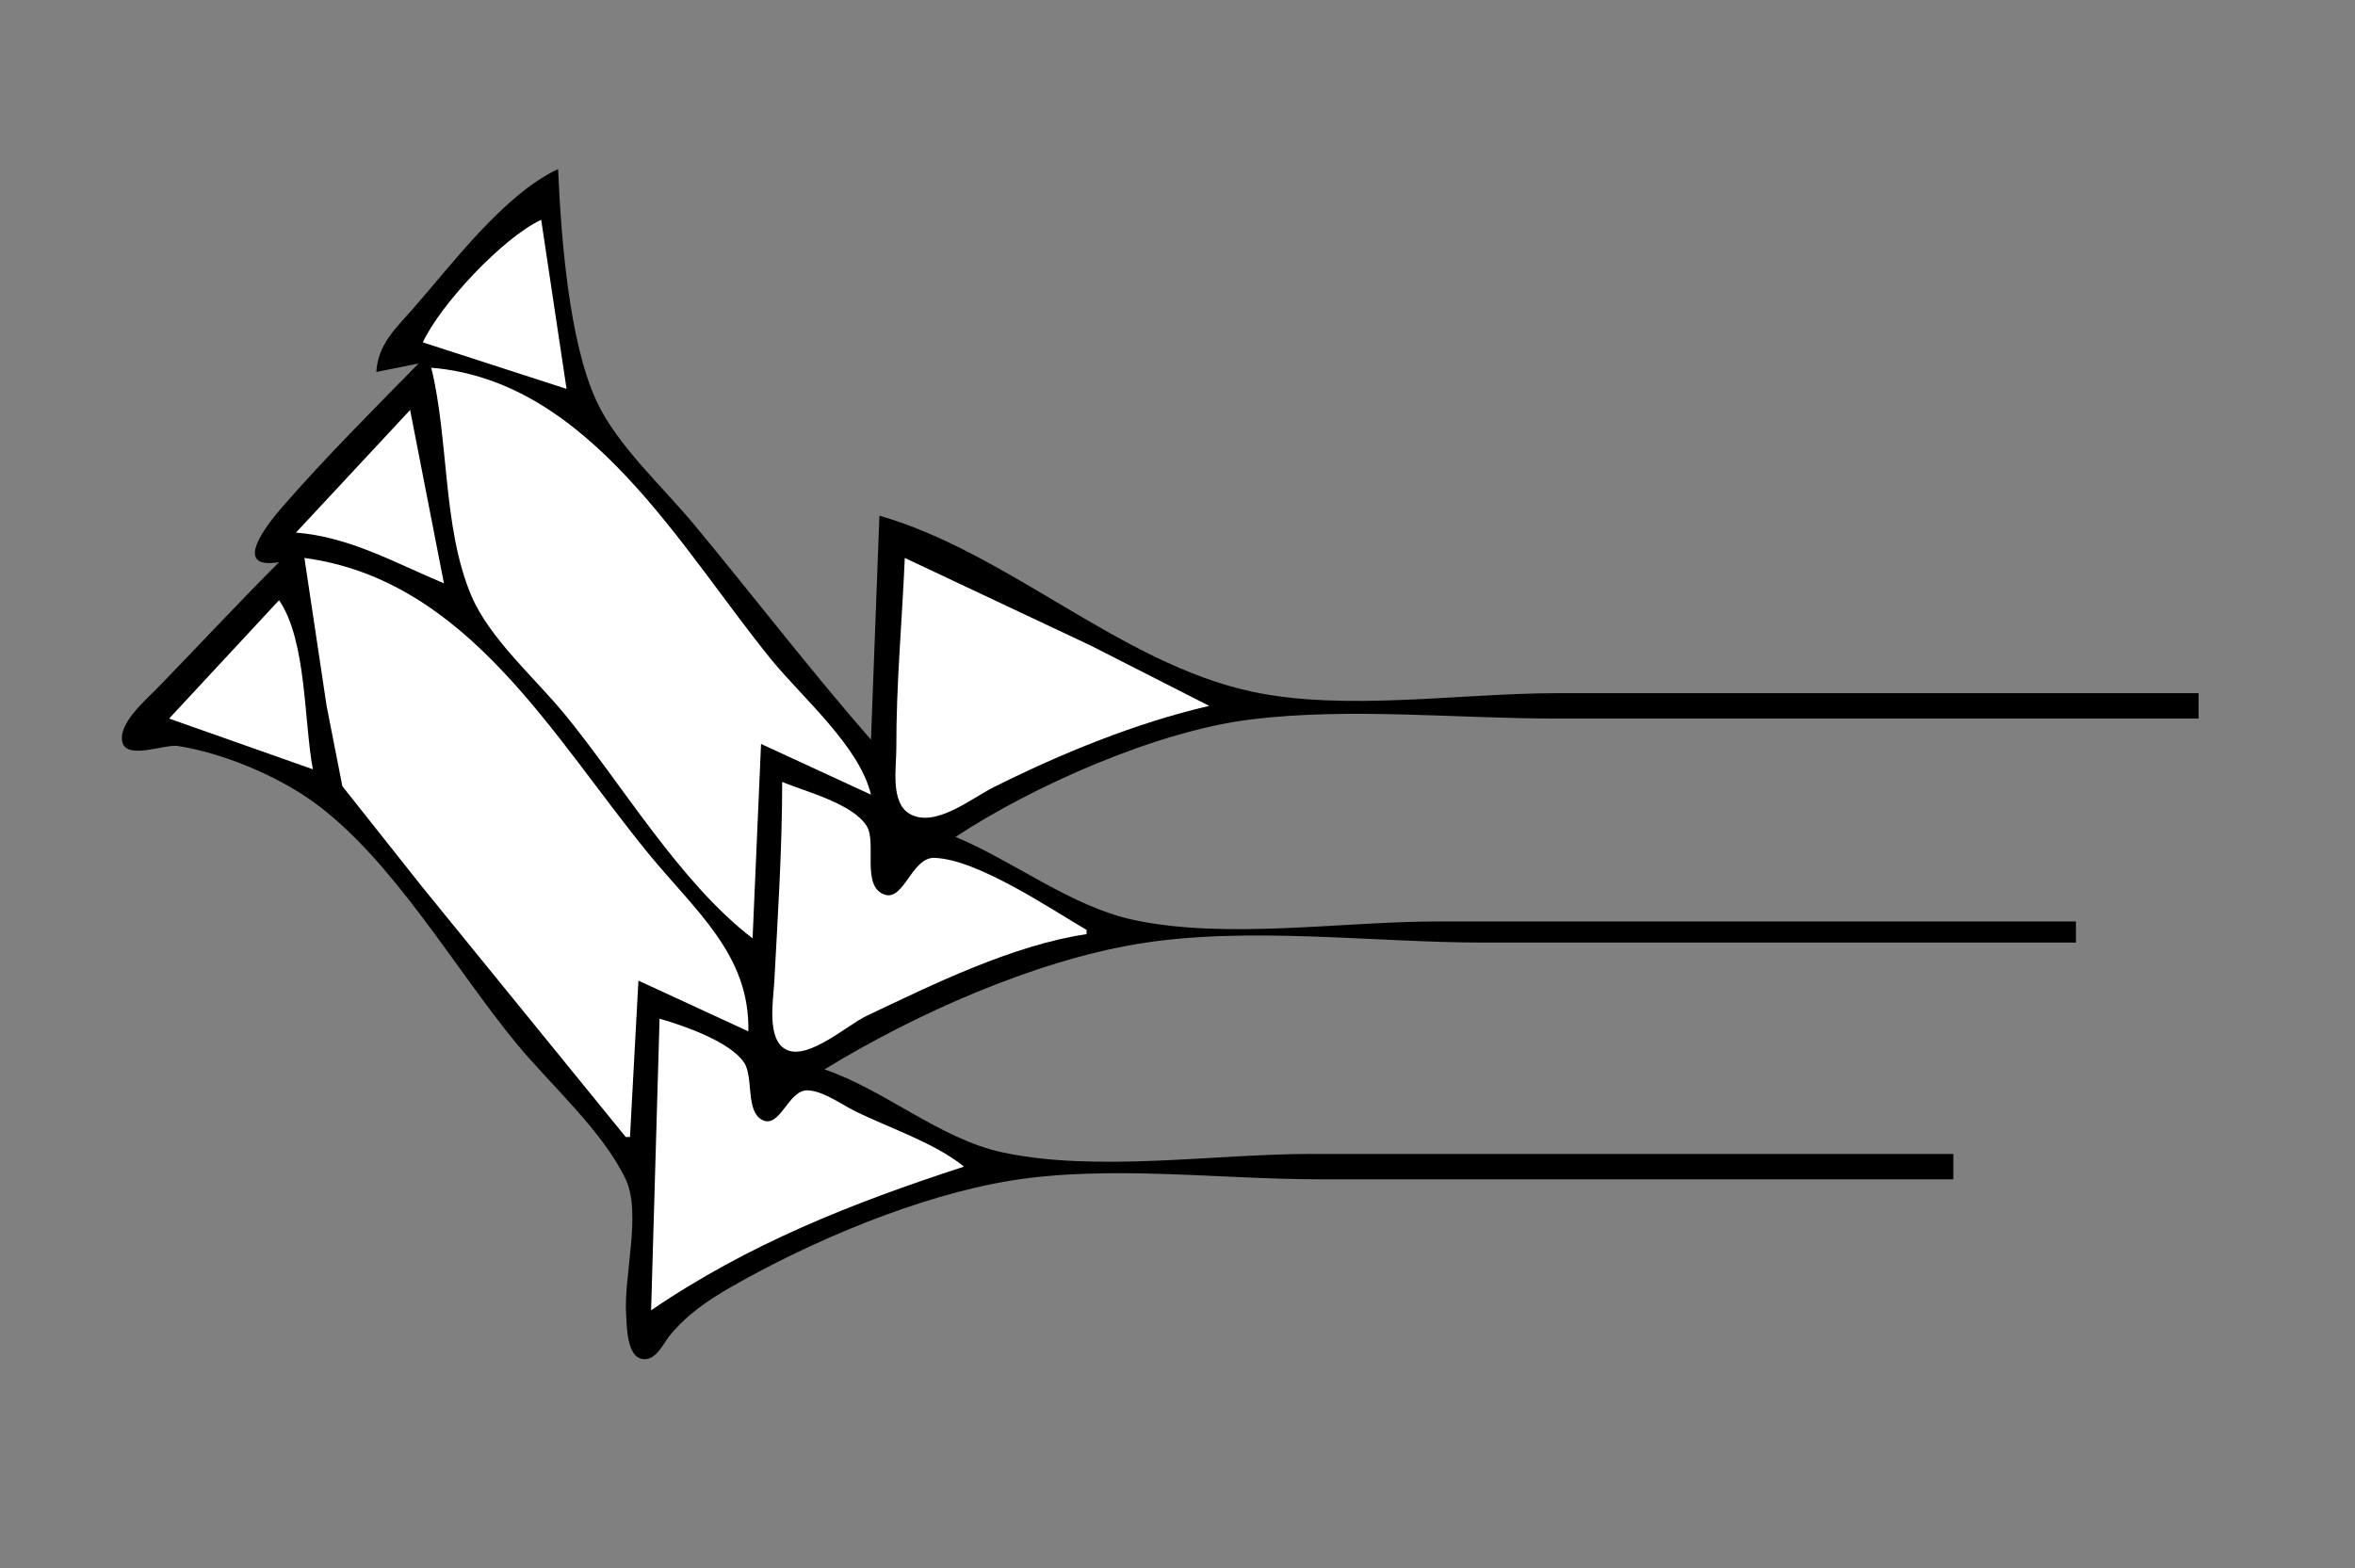 <?xml version="1.0" standalone="yes"?>
<svg xmlns="http://www.w3.org/2000/svg" width="557" height="371">
<rect width="100%" height="100%" fill="#808080" stroke="none"/>
<!-- <path style="fill:#ffffff; stroke:none;" d="M0 0L0 371L557 371L557 0L0 0z"/>
--><path style="fill:#000000; stroke:none;" d="M89 88L99 86C88.132 97.097 76.911 108.28 66.718 120C63.345 123.879 54.503 134.893 66 133C56.151 142.849 46.72 153.031 37.015 163C34.404 165.682 27.768 171.311 28.97 175.681C30.092 179.763 39.001 176.028 42 176.48C52.481 178.059 65.417 183.461 73.999 189.637C92.805 203.171 107.509 229.153 122.25 247C130.305 256.753 142.561 267.581 147.987 279C151.78 286.983 147.472 301.995 148.09 311C148.284 313.84 148.211 321.046 152.043 321.534C155.155 321.93 156.802 317.961 158.39 315.996C162.402 311.031 167.514 307.567 173 304.427C192.002 293.55 217.287 282.872 239 279.325C262.113 275.549 288.564 279 312 279L462 279L462 273L310 273C287.194 273 259.26 277.422 237 272.61C222.315 269.435 209.281 257.863 195 253C216.21 240.019 244.292 227.444 269 223.326C294.885 219.012 324.735 223 351 223L491 223L491 218L340 218C317.499 218 289.964 222.351 268 217.61C253.327 214.442 239.782 203.738 226 198C244.501 185.799 273.823 172.874 296 170.184C319.298 167.359 344.519 170 368 170L520 170L520 164L368 164C345.503 164 317.959 168.357 296 163.61C264.904 156.887 238.577 130.809 208 122L206 175C191.538 158.434 178.125 140.922 164.081 124C156.742 115.157 146.017 105.43 141.136 95C134.513 80.851 132.669 55.592 132 40C119.238 45.952 106.945 62.478 97.715 73C93.52 77.783 89.445 81.375 89 88z"/>
<path style="fill:#ffffff; stroke:none;" d="M100 81L134 92L128 52C118.938 56.237 104.218 71.956 100 81M102 87C106.198 104.042 104.643 124.867 111.51 141C115.809 151.099 126.642 160.541 133.576 169C147.304 185.75 160.826 208.856 178 222L180 176L206 188C203.275 176.538 189.739 165.042 182.389 156C161.072 129.778 139.396 90.054 102 87M97 97L70 126C82.727 127.013 93.472 133.2 105 138L97 97M66 132L67 133L66 132M72 132L77.247 167L80.974 186L100 210L148 269L149 269L151 232L177 244C177.373 225.922 164.64 215.683 153.424 202C130.761 174.349 110.598 137.202 72 132M214 132C213.357 146.985 211.952 161.974 212.001 177C212.015 181.548 210.523 189.873 215.148 192.539C221.143 195.995 229.732 188.879 235 186.247C250.931 178.286 268.609 171.023 286 167L258 152.742L214 132M66 142L40 170L74 182C71.854 170.608 72.55 151.533 66 142M185 185C185 200.749 183.974 216.561 183.13 232.285C182.9 236.582 181.194 246.236 186.148 248.41C191.372 250.702 200.403 242.505 205 240.32C220.788 232.816 239.614 223.568 257 221L257 220C248.204 214.866 231.185 203.297 221.004 202.955C215.668 202.776 213.795 213.199 209.235 211.654C203.588 209.741 207.468 199.304 204.972 195.39C201.589 190.086 190.6 187.297 185 185M212.333 198.667L212.667 199.333L212.333 198.667M156 241L154 310C176.946 294.326 201.603 284.589 228 276C220.871 270.24 210.25 266.878 202 262.753C198.817 261.162 194.661 258.08 191.015 257.955C186.422 257.798 184.528 267.089 180.299 264.963C176.28 262.943 178.287 254.828 175.987 251.39C172.635 246.382 161.603 242.614 156 241z"/>
</svg>
